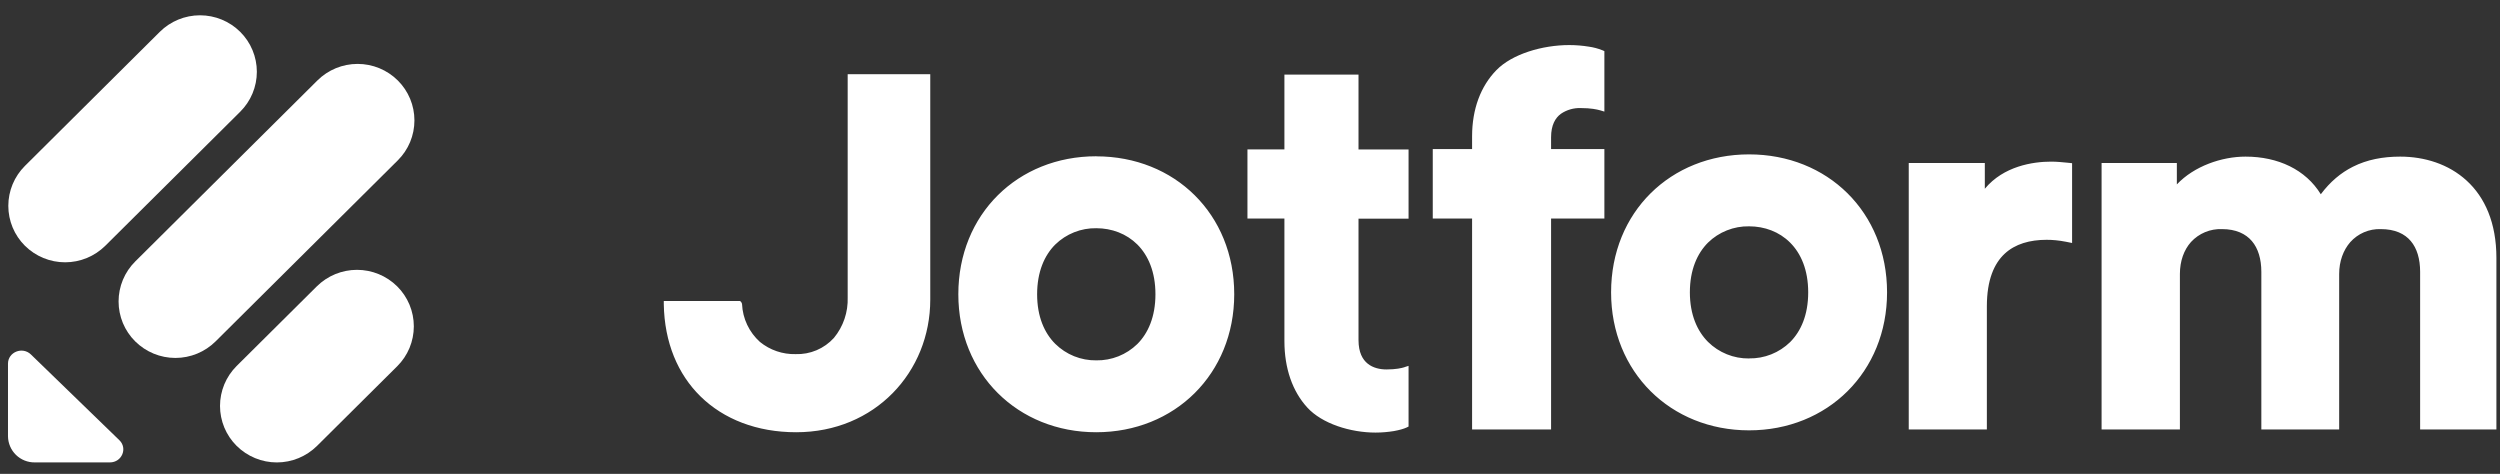 <svg width="153" height="29" viewBox="0 0 153 29" fill="none" xmlns="http://www.w3.org/2000/svg">
<rect x="0" y="0" width="153" height="29" fill="#333333" stroke="none"/>
<g clip-path="url(#clip0_398_4897)">
<path fill-rule="evenodd" clip-rule="evenodd" d="M107.043 21.938C106.578 21.944 106.117 21.857 105.686 21.683C105.255 21.51 104.863 21.252 104.533 20.926C103.869 20.262 103.42 19.253 103.42 17.892C103.42 16.515 103.869 15.51 104.533 14.846C104.864 14.523 105.257 14.268 105.688 14.098C106.119 13.927 106.58 13.843 107.043 13.851C107.989 13.851 108.89 14.182 109.554 14.846C110.218 15.51 110.662 16.515 110.662 17.892C110.662 19.27 110.218 20.274 109.554 20.938C109.222 21.261 108.829 21.516 108.398 21.687C107.967 21.858 107.507 21.942 107.043 21.934V21.938ZM107.043 9.448C102.238 9.448 98.599 12.983 98.599 17.892C98.599 22.768 102.238 26.337 107.043 26.337C111.848 26.337 115.488 22.768 115.488 17.892C115.488 12.983 111.848 9.448 107.043 9.448ZM67.09 22.054C66.626 22.06 66.165 21.974 65.733 21.8C65.303 21.626 64.911 21.368 64.58 21.042C63.916 20.378 63.472 19.374 63.472 18.012C63.472 16.635 63.92 15.627 64.58 14.967C64.912 14.642 65.306 14.387 65.737 14.215C66.169 14.043 66.63 13.959 67.094 13.967C68.041 13.967 68.941 14.303 69.605 14.963C70.269 15.627 70.713 16.635 70.713 18.008C70.713 19.386 70.265 20.394 69.605 21.054C69.273 21.379 68.879 21.634 68.448 21.806C68.016 21.978 67.555 22.062 67.09 22.054ZM67.09 9.564C62.289 9.564 58.65 13.104 58.65 18.008C58.65 22.888 62.289 26.453 67.09 26.453C71.896 26.453 75.535 22.884 75.535 18.008C75.535 13.104 71.896 9.568 67.094 9.568L67.09 9.564ZM128.617 26.283H133.41V16.764C133.41 15.975 133.659 15.29 134.09 14.809C134.33 14.549 134.623 14.343 134.95 14.207C135.277 14.071 135.629 14.008 135.983 14.021C136.846 14.021 137.435 14.311 137.813 14.751C138.198 15.199 138.394 15.851 138.394 16.639V26.283H143.157V16.764C143.157 15.996 143.406 15.311 143.838 14.817C144.071 14.557 144.358 14.351 144.679 14.213C145.001 14.076 145.347 14.01 145.697 14.021C146.581 14.021 147.166 14.311 147.539 14.751C147.921 15.199 148.112 15.851 148.112 16.639V26.283H152.78V15.784C152.78 13.639 152.075 12.074 150.959 11.054C149.851 10.037 148.373 9.585 146.892 9.585C145.834 9.585 144.867 9.767 144 10.203C143.257 10.576 142.605 11.124 142.033 11.888C141.107 10.381 139.418 9.585 137.427 9.585C135.966 9.585 134.285 10.166 133.223 11.286V9.975H128.617V26.283ZM126.812 9.987V14.871L126.438 14.796C125.994 14.709 125.609 14.676 125.252 14.676C124.235 14.676 123.33 14.925 122.683 15.531C122.04 16.133 121.596 17.133 121.596 18.743V26.283H116.815V9.975H121.471V11.552C122.621 10.166 124.409 9.892 125.534 9.892C125.891 9.892 126.218 9.929 126.53 9.958L126.812 9.987ZM40.624 18.423H45.297L45.35 18.477C45.384 18.511 45.409 18.56 45.413 18.614C45.433 19.053 45.54 19.483 45.728 19.88C45.916 20.277 46.182 20.632 46.508 20.926C47.123 21.427 47.898 21.692 48.691 21.672C49.13 21.687 49.568 21.606 49.972 21.435C50.377 21.264 50.74 21.006 51.035 20.681C51.61 19.984 51.909 19.102 51.878 18.199V4.539H56.932V18.34C56.932 22.76 53.55 26.453 48.724 26.453C46.317 26.453 44.292 25.652 42.873 24.262C41.487 22.905 40.661 20.967 40.624 18.61V18.423ZM97.922 6.75L98.188 6.829V3.128L98.063 3.074C97.795 2.967 97.515 2.893 97.229 2.854C96.876 2.796 96.462 2.758 96.038 2.758C94.391 2.758 92.54 3.306 91.582 4.29C90.623 5.269 90.092 6.667 90.092 8.344V9.124H87.685V13.373H90.092V26.283H94.926V13.373H98.188V9.124H94.926V8.402C94.926 7.651 95.188 7.215 95.524 6.966C95.883 6.722 96.31 6.598 96.744 6.614C97.366 6.614 97.731 6.697 97.922 6.75ZM85.955 22.469L86.204 22.39V26.104L86.087 26.162C85.913 26.245 85.631 26.324 85.303 26.382C84.971 26.436 84.585 26.474 84.183 26.474C82.639 26.474 80.904 25.926 80.004 24.938C79.104 23.955 78.606 22.552 78.606 20.872V13.373H76.344V9.145H78.606V4.564H83.141V9.149H86.204V13.382H83.141V20.814C83.141 21.569 83.39 22.005 83.706 22.258C84.029 22.519 84.457 22.61 84.851 22.61C85.436 22.61 85.776 22.527 85.955 22.473V22.469Z" fill="white"/>
<path d="M7.307 26.942C7.822 27.441 7.456 28.299 6.726 28.299H2.128C1.7 28.305 1.287 28.14 0.979 27.842C0.672 27.543 0.496 27.134 0.489 26.706V22.258C0.489 21.544 1.373 21.191 1.892 21.693L7.307 26.942Z" fill="white"/>
<path d="M14.482 27.287C14.16 26.967 13.904 26.586 13.729 26.167C13.555 25.747 13.465 25.297 13.465 24.843C13.465 24.389 13.555 23.939 13.729 23.519C13.904 23.1 14.16 22.719 14.482 22.399L19.387 17.527C20.042 16.878 20.926 16.514 21.848 16.514C22.77 16.514 23.654 16.878 24.309 17.527C24.631 17.847 24.887 18.228 25.062 18.648C25.236 19.067 25.326 19.517 25.326 19.971C25.326 20.426 25.236 20.876 25.062 21.295C24.887 21.715 24.631 22.095 24.309 22.415L19.404 27.287C18.749 27.936 17.865 28.301 16.943 28.301C16.021 28.301 15.137 27.936 14.482 27.287Z" fill="white"/>
<path d="M1.526 15.041C1.204 14.721 0.948 14.34 0.773 13.921C0.599 13.502 0.509 13.052 0.509 12.597C0.509 12.143 0.599 11.693 0.773 11.274C0.948 10.854 1.204 10.473 1.526 10.153L9.78 1.949C10.434 1.3 11.319 0.936 12.241 0.936C13.162 0.936 14.047 1.3 14.701 1.949C15.024 2.269 15.28 2.65 15.454 3.07C15.629 3.489 15.719 3.939 15.719 4.393C15.719 4.848 15.629 5.298 15.454 5.717C15.28 6.137 15.024 6.517 14.701 6.838L6.444 15.041C5.789 15.689 4.906 16.053 3.985 16.053C3.064 16.053 2.181 15.689 1.526 15.041Z" fill="white"/>
<path d="M8.274 20.892C7.952 20.572 7.696 20.192 7.521 19.772C7.347 19.353 7.257 18.903 7.257 18.448C7.257 17.994 7.347 17.544 7.521 17.125C7.696 16.705 7.952 16.324 8.274 16.004L19.424 4.925C20.079 4.275 20.963 3.911 21.885 3.911C22.807 3.911 23.692 4.275 24.346 4.925C24.668 5.245 24.924 5.626 25.099 6.045C25.273 6.465 25.363 6.914 25.363 7.369C25.363 7.823 25.273 8.273 25.099 8.693C24.924 9.112 24.668 9.493 24.346 9.813L13.196 20.892C12.541 21.542 11.657 21.906 10.735 21.906C9.813 21.906 8.929 21.542 8.274 20.892Z" fill="white"/>
</g>
<defs>
<clipPath id="clip0_398_4897">
<rect width="152.292" height="27.388" fill="white" transform="translate(0.489 0.912)"/>
</clipPath>
</defs>
</svg>
